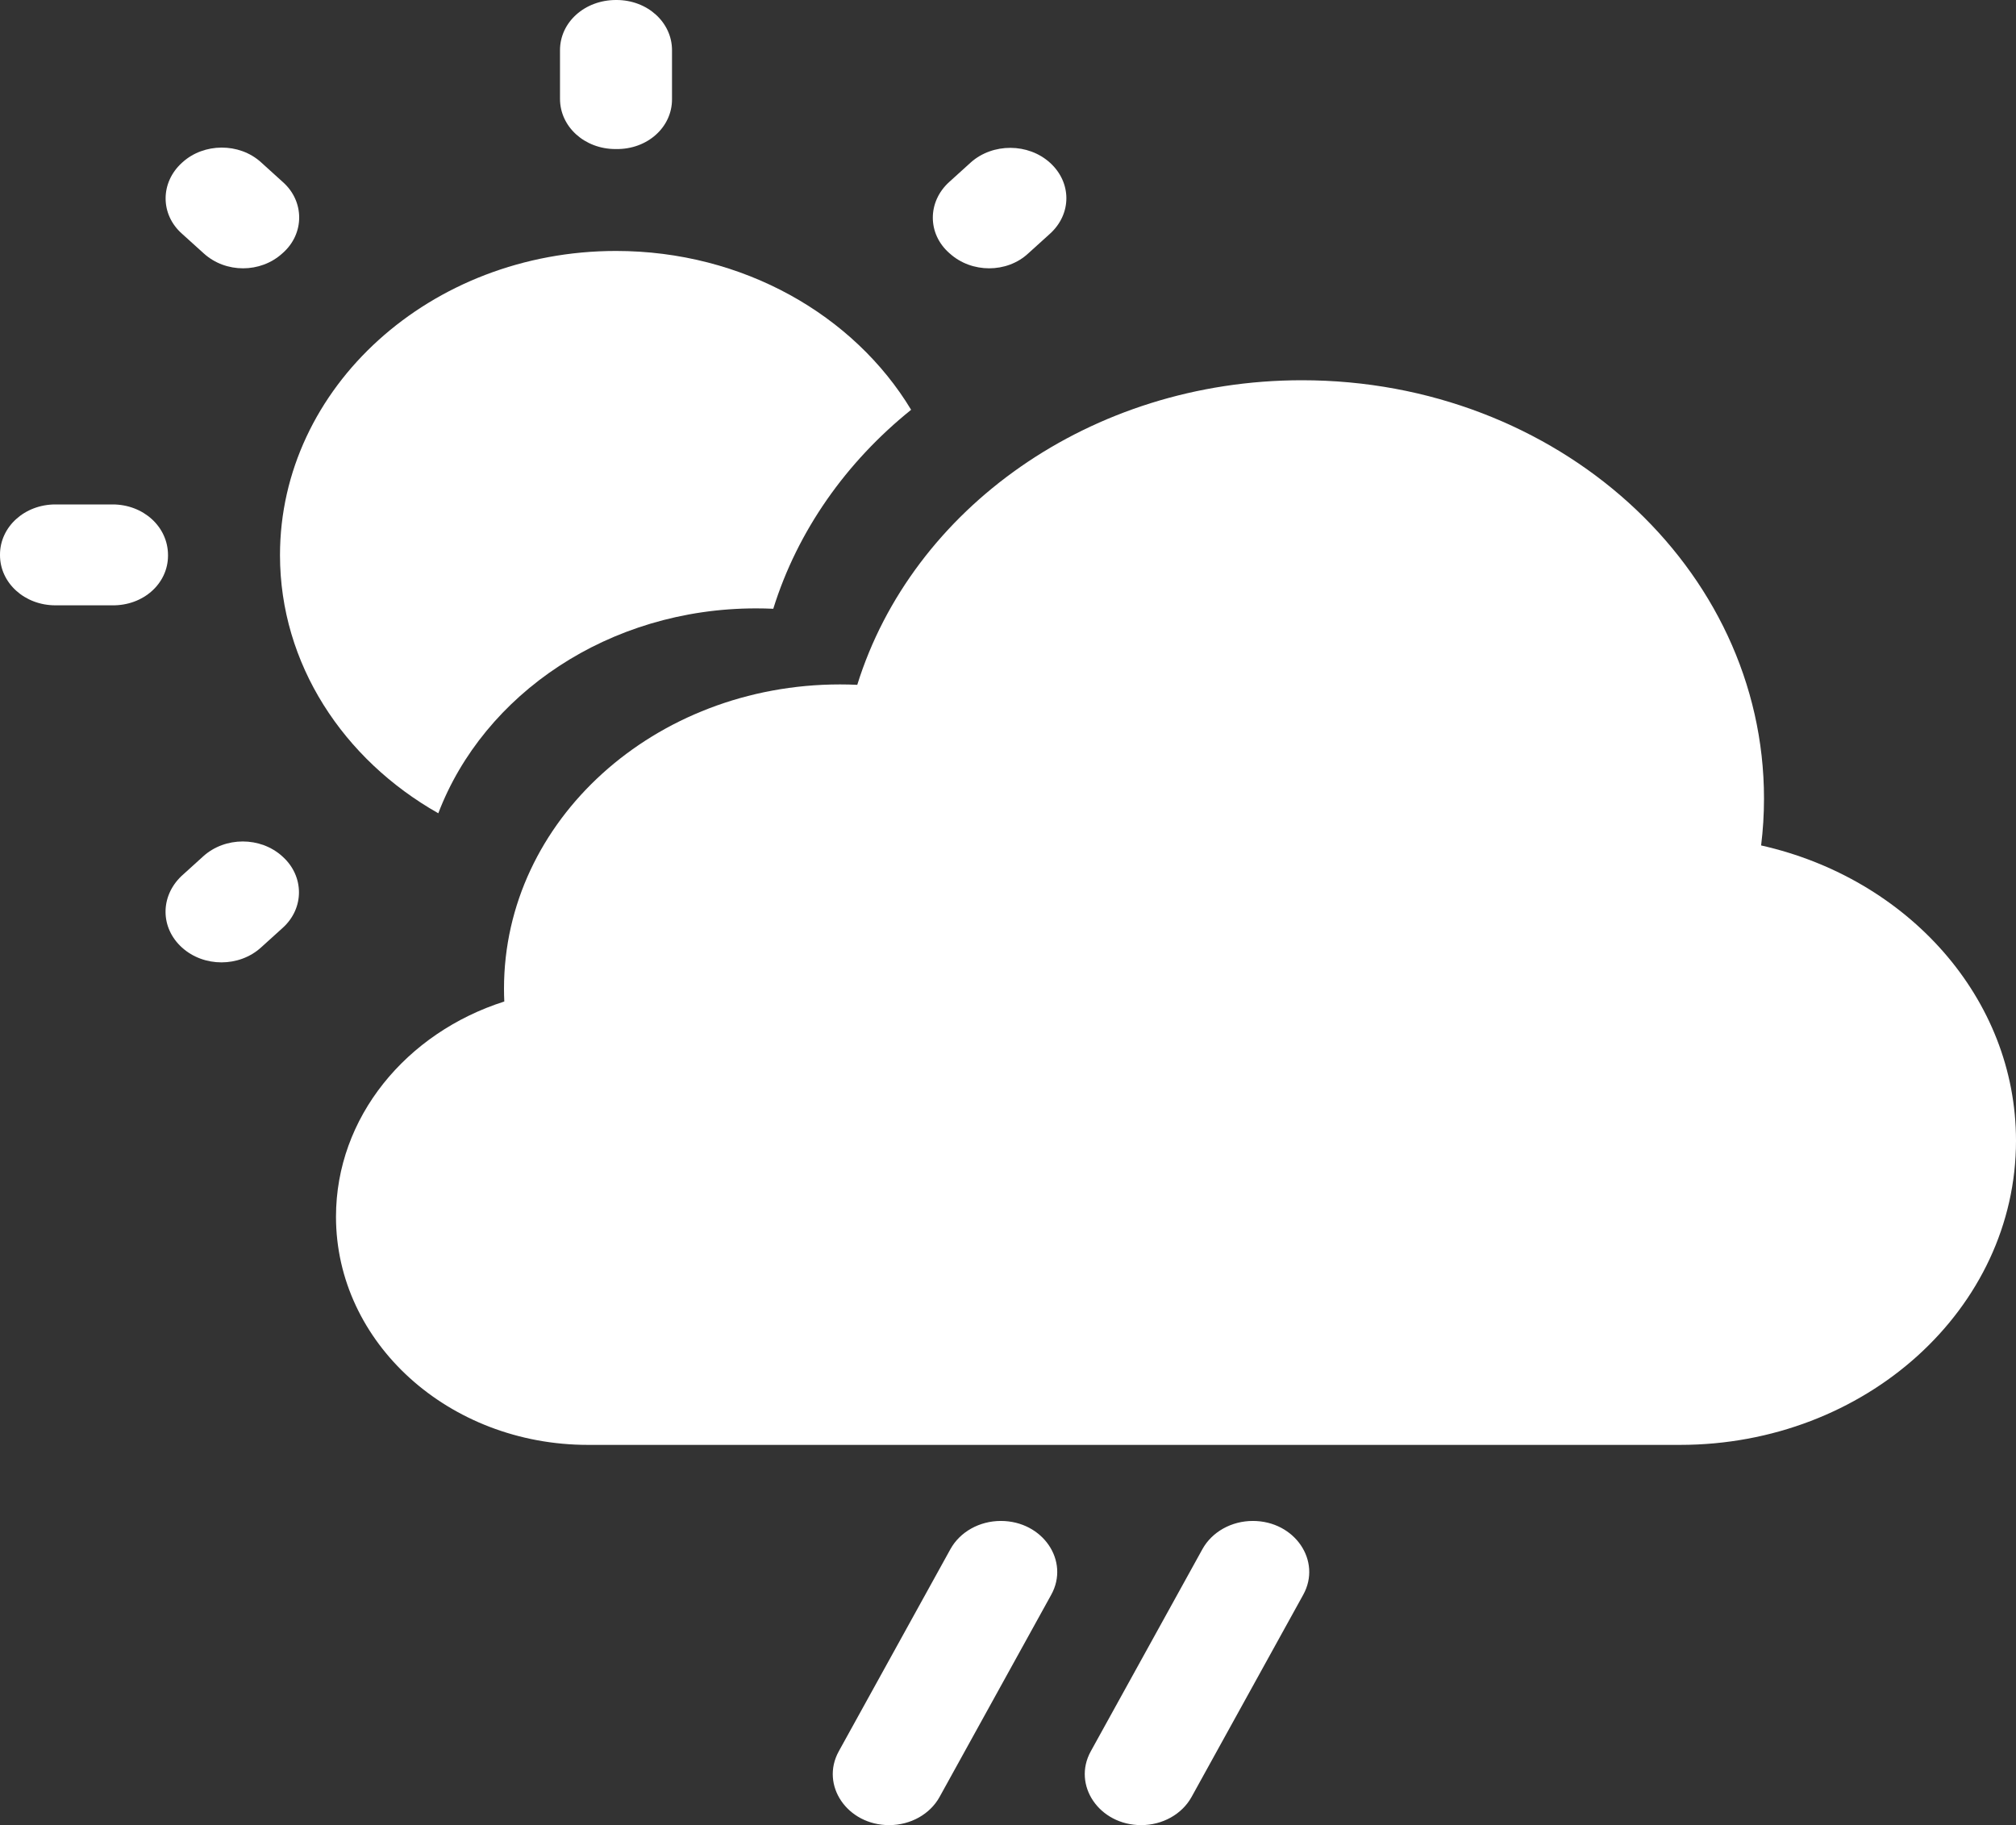 <svg xmlns="http://www.w3.org/2000/svg" width="95" height="86" viewBox="0 0 95 86" fill="none">
  <rect x="0" y="0" width="95" height="86" fill="#333333" stroke="none"/>
  <g clip-path="url(#clip0_2_180)">
    <path d="M12.297 7.644L13.326 8.576C14.356 9.484 14.356 11.013 13.326 11.921L13.3 11.944C12.271 12.876 10.635 12.876 9.606 11.944L8.576 11.013C7.547 10.105 7.547 8.6 8.576 7.668L8.603 7.644C9.606 6.737 11.268 6.713 12.297 7.644Z" fill="white"/>
    <path d="M2.612 23.769H5.304C6.756 23.769 7.917 24.821 7.917 26.158V26.182C7.917 27.496 6.756 28.547 5.278 28.523H2.612C1.161 28.523 0 27.472 0 26.158V26.134C0 24.821 1.161 23.769 2.612 23.769Z" fill="white"/>
    <path d="M29.028 0H29.054C30.506 0 31.667 1.051 31.667 2.365V4.682C31.667 5.996 30.506 7.047 29.028 7.023H29.001C27.55 7.023 26.389 5.972 26.389 4.658V2.365C26.389 1.051 27.55 0 29.028 0Z" fill="white"/>
    <path d="M45.758 7.644C46.788 6.737 48.45 6.737 49.479 7.668C50.508 8.6 50.508 10.081 49.479 11.013L48.45 11.944C47.447 12.876 45.785 12.876 44.756 11.944L44.729 11.921C43.7 11.013 43.7 9.508 44.729 8.576L45.758 7.644Z" fill="white"/>
    <path d="M13.194 26.158C13.194 18.251 20.293 11.825 29.028 11.825C35.023 11.825 40.248 14.853 42.935 19.309C39.871 21.775 37.582 25.013 36.439 28.685C36.169 28.673 35.898 28.667 35.625 28.667C28.69 28.667 22.797 32.703 20.654 38.321C16.177 35.787 13.194 31.284 13.194 26.158Z" fill="white"/>
    <path d="M12.297 44.648C11.268 45.58 9.606 45.58 8.576 44.648C7.547 43.717 7.547 42.236 8.55 41.28L9.579 40.348C10.608 39.417 12.271 39.417 13.3 40.348L13.326 40.372C14.329 41.28 14.356 42.785 13.326 43.717L12.297 44.648Z" fill="white"/>
    <path d="M79.167 68.083H27.708C21.15 68.083 15.833 63.27 15.833 57.333C15.833 52.648 19.144 48.663 23.764 47.191C23.755 46.989 23.75 46.787 23.75 46.583C23.75 38.667 30.839 32.25 39.583 32.25C39.856 32.25 40.127 32.256 40.397 32.269C42.975 23.987 51.381 17.917 61.354 17.917C73.378 17.917 83.125 26.74 83.125 37.625C83.125 38.373 83.079 39.111 82.989 39.837C89.887 41.385 95 47.027 95 53.75C95 61.666 87.911 68.083 79.167 68.083Z" fill="white"/>
    <path d="M39.526 82.521L44.787 72.995C45.237 72.181 46.156 71.667 47.162 71.667C49.136 71.667 50.42 73.547 49.537 75.145L44.276 84.671C43.826 85.486 42.906 86 41.901 86C39.927 86 38.643 84.12 39.526 82.521Z" fill="white"/>
    <path d="M51.401 82.521L56.662 72.995C57.112 72.181 58.031 71.667 59.037 71.667C61.011 71.667 62.295 73.547 61.412 75.145L56.151 84.671C55.701 85.486 54.781 86 53.776 86C51.802 86 50.518 84.12 51.401 82.521Z" fill="white"/>
  </g>
  <defs>
    <clipPath id="clip0_2_180">
      <rect width="95" height="86" fill="white"/>
    </clipPath>
  </defs>
</svg>